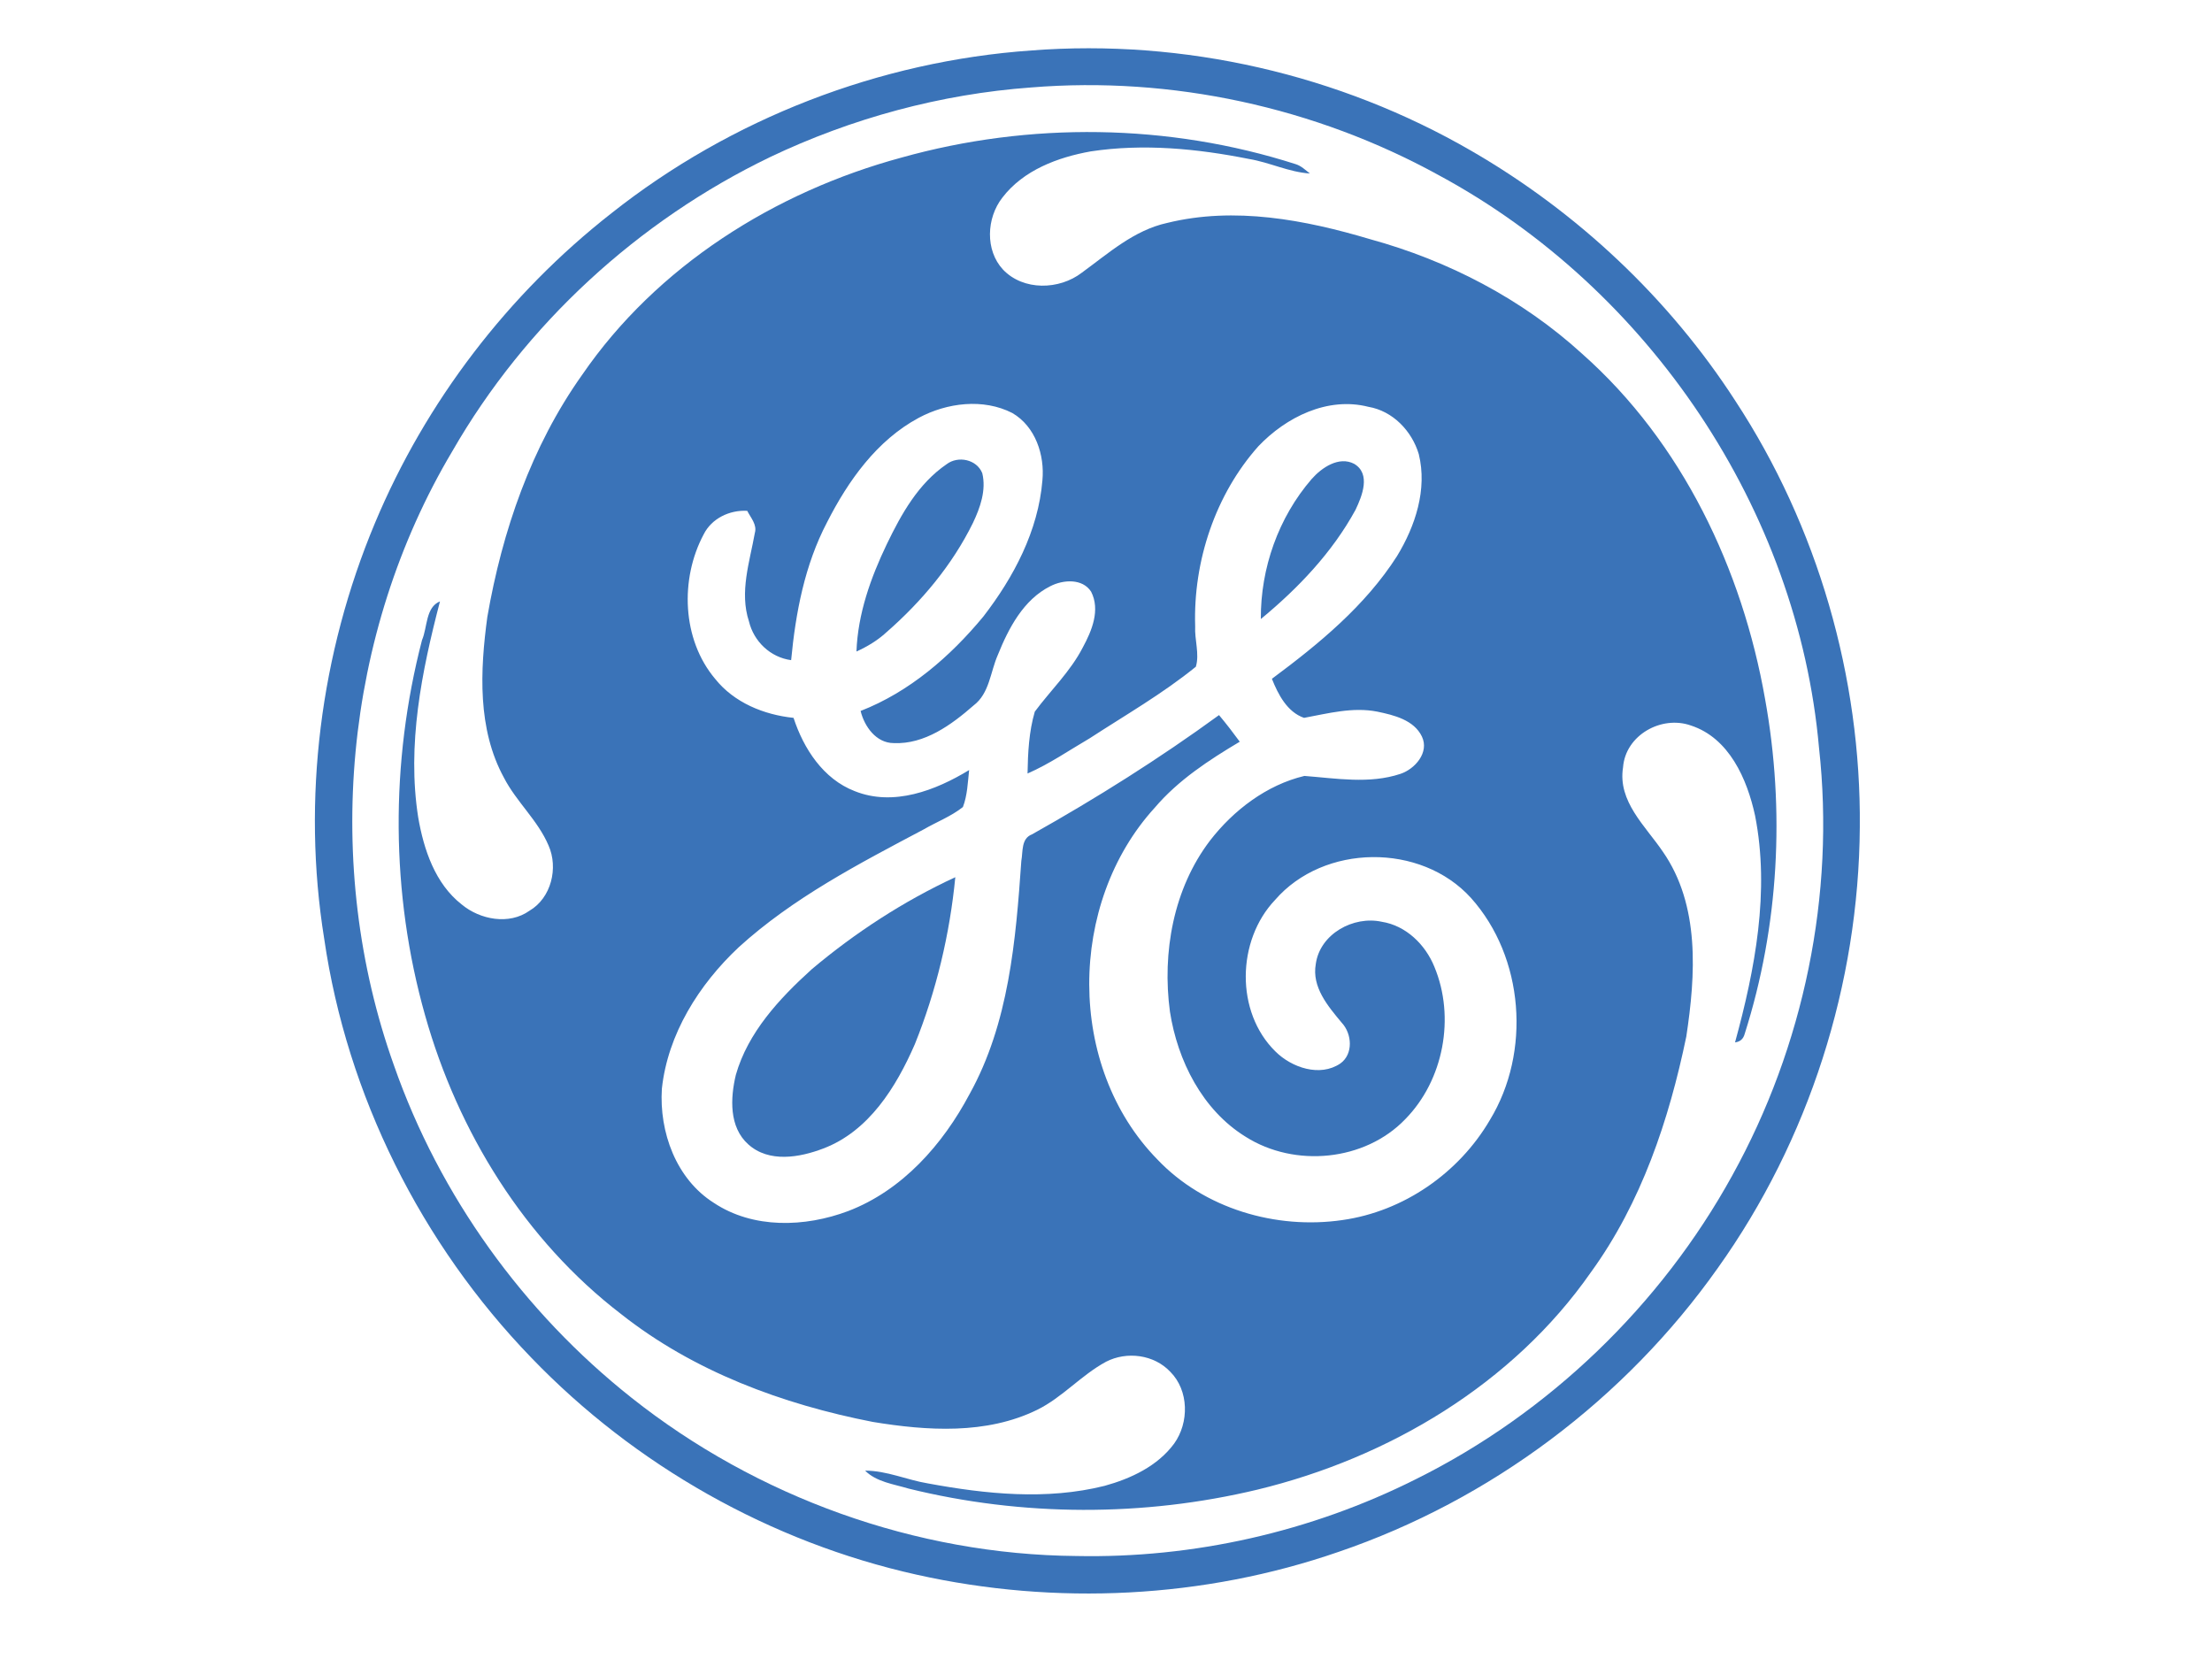 <?xml version="1.0" encoding="utf-8"?>
<!-- Generator: Adobe Illustrator 19.1.1, SVG Export Plug-In . SVG Version: 6.00 Build 0)  -->
<svg version="1.1" id="Layer_1" xmlns="http://www.w3.org/2000/svg" xmlns:xlink="http://www.w3.org/1999/xlink" x="0px" y="0px"
	 viewBox="220 -140 640 480" style="enable-background:new 220 -140 640 480;" xml:space="preserve">
<style type="text/css">
	.st0{fill:#3A73B8;}
</style>
<g id="_x23_3a73b8ff">
	<path class="st0" d="M518.4-125.4c44.1-3.4,89.1,6.9,127.4,29.1c30.6,17.7,57.1,42.6,76.3,72.3c23.8,36.3,36.4,79.9,36,123.3
		c-0.3,45.4-14.7,90.6-41.1,127.6c-26.8,37.9-65.7,67.1-109.7,82.1c-39,13.5-81.8,15.6-122.1,6.6c-42.2-9.4-81.5-31.6-111.5-62.8
		c-31.8-32.9-53.3-75.8-59.9-121.2c-6.5-40.4-1.1-82.6,14.7-120.3c14.7-35.1,38.5-66.2,68.4-89.6
		C431.5-105.7,474.4-122.3,518.4-125.4 M518.4-114.7c-26.2,1.9-52,8.9-75.7,20.2C404.6-76.1,372-46.2,350.9-9.5
		c-31.5,52.9-37.6,119.9-16.9,177.8c13.2,37.7,37.4,71.3,68.7,96.1c36.3,28.8,82.3,45.4,128.7,45.8c33.9,0.7,67.9-7,98.2-22.2
		c38.5-19.1,70.9-50.3,91.6-87.9c20.7-37.4,29.8-81.2,25.1-123.7c-6.1-69-49.2-132.9-110-165.7C600.5-109,559-118,518.4-114.7z"/>
	<path class="st0" d="M480.8-94.4c37.1-10.4,77.3-9.9,114.1,1.9c1.6,0.5,2.8,1.7,4.1,2.7c-6.1-0.4-11.6-3.2-17.6-4.2
		c-15-3-30.6-4.5-45.8-2.2c-9.5,1.7-19.5,5.4-25.6,13.4c-4.6,5.9-5,15.2,0.2,20.8c5.9,6.2,16.3,5.9,22.8,0.9
		c7.7-5.6,15.1-12.3,24.7-14.4c19.5-4.8,39.9-0.9,58.7,4.7c22.6,6.2,44,17.3,61.4,33.2c28.9,25.6,46.3,62.3,52.9,99.9
		c5.8,32.1,4,65.7-5.9,96.8c-0.4,1.5-1.3,2.3-2.8,2.5c5.8-21.2,10.1-43.7,5.8-65.6c-2.3-10.6-7.5-22.5-18.6-26.1
		c-8.5-3-18.9,2.8-19.6,12.1c-1.6,9.9,6.5,17,11.5,24.4c10.8,15.5,9.5,35.7,6.8,53.5c-5,24.1-13,48.1-27.6,68.2
		c-22.6,32.4-58.5,53.7-96.5,62.9c-33,7.9-68,7.8-100.9-0.3c-4.3-1.3-9.3-1.9-12.6-5.2c6.3,0,12.1,2.7,18.2,3.7
		c16.8,3.1,34.3,4.9,51.1,0.7c7.6-2.1,15.3-5.7,20.1-12.2c4.4-6.1,4.3-15.4-1.1-20.8c-4.7-5-12.6-6-18.6-2.9
		c-7.2,3.9-12.6,10.3-19.9,13.9c-14.7,7.2-31.8,6.1-47.6,3.5c-26.1-5.1-51.8-14.6-72.8-31.2c-27.9-21.4-47.2-52.7-56.7-86.4
		c-10-35.3-10.1-73.2-0.9-108.6c1.6-3.7,1-9.5,5.2-11.2c-5.3,20.3-9.6,41.5-6.3,62.5c1.6,9.3,4.9,19.2,12.6,25.2
		c5.3,4.4,13.7,6,19.6,1.8c6.3-3.7,8.4-12.4,5.5-18.9c-3.1-7.3-9.3-12.6-12.9-19.6c-7.7-14.1-6.9-31-4.8-46.5
		c4.3-24.8,12.7-49.3,27.4-70C410-63,444.2-84.5,480.8-94.4 M485.8-19.1c-12.1,6.5-20.4,18.2-26.5,30.2
		c-6.5,12.4-9.1,26.2-10.4,39.9c-6-0.8-10.8-5.4-12.2-11.2c-2.8-8.5,0.2-17.2,1.7-25.6c0.7-2.4-1.2-4.4-2.2-6.4
		c-5.1-0.3-10.3,2.2-12.6,6.8c-6.9,12.9-6.3,30.4,3.3,41.8c5.5,6.9,14.1,10.4,22.7,11.3c2.9,8.9,8.6,17.7,17.7,21.2
		c11.2,4.5,23.4-0.2,33.1-6.1c-0.4,3.6-0.5,7.3-1.8,10.7c-3.4,2.7-7.6,4.3-11.4,6.5c-18.7,9.9-37.8,19.8-53.5,34.1
		c-11.5,10.8-20.5,25.1-22.2,40.9c-0.8,12.5,4.1,26.1,15,33c11.4,7.6,26.4,7.1,38.9,2.4c15.7-6,27.4-19.3,35.1-33.8
		c11.4-20.5,13.4-44.5,15-67.5c0.5-2.7-0.1-6.5,3.1-7.7c18.7-10.5,36.8-21.9,54.1-34.5c2.1,2.5,4.1,5.1,6,7.7
		c-8.9,5.3-17.8,11.1-24.6,19.1c-25.2,27.6-25.6,74.9,0.8,101.8c13.5,14.2,34.3,20.3,53.5,17.5c17.7-2.5,33.7-13.6,42.7-29
		c11.9-19.6,9.9-47-5.5-64.2c-14.5-16-42.6-15.7-56.7,0.6c-11.1,11.7-11.5,32.4,0.1,43.8c4.7,4.7,12.9,7.5,18.8,3.5
		c3.8-2.7,3.4-8.6,0.4-11.8c-4-4.8-8.7-10.3-7.5-17c1.2-8.7,10.9-14,19.1-12.2c7,1.1,12.6,6.6,15.2,13c6.1,14.6,2.7,32.8-8.4,44.1
		c-11.7,12.2-32,14.1-46.2,5.1c-12.5-7.7-19.7-22-21.9-36.2c-2.3-17.1,1-35.6,11.6-49.5c6.8-8.8,16.4-16.1,27.3-18.7
		c9.2,0.7,18.8,2.4,27.8-0.6c4.2-1.4,8.4-6.2,6.2-10.8c-2.3-4.8-8.1-6.2-12.9-7.2c-7.1-1.4-14.2,0.5-21.2,1.8
		c-4.9-1.7-7.5-6.8-9.3-11.3c13.6-10.1,27-21.1,36.2-35.5c5.3-8.7,8.8-19.3,6.3-29.5c-2-6.7-7.5-12.5-14.6-13.7
		c-11.8-3-23.8,3-31.8,11.4C571.7,3,565.2,22.3,565.8,41.2c-0.2,3.9,1.3,8,0.2,11.7c-9.6,7.8-20.4,14-30.7,20.7
		c-6,3.5-11.6,7.4-18,10.2c0.1-6,0.4-12.1,2.1-17.9c4.6-6.2,10.3-11.6,13.9-18.6c2.6-4.8,5.1-10.8,2.4-16.1
		c-2.5-3.9-8.1-3.5-11.8-1.6c-7.8,3.9-12.1,12.2-15.2,19.9c-2.2,5-2.4,11.1-7,14.6c-6.4,5.6-14.2,11.3-23.1,10.9
		c-5.1,0-8.5-4.8-9.6-9.3c14.1-5.5,25.9-15.7,35.5-27.3c8.8-11.4,15.9-24.8,17.1-39.4c0.7-7.3-2-15.6-8.7-19.5
		C504.5-24.8,494-23.5,485.8-19.1z"/>
	<path class="st0" d="M493.9-5.7c3.3-2.5,8.7-1.4,10.3,2.6c1.2,4.9-0.6,10-2.7,14.4c-6,12.2-14.9,22.8-25.1,31.7
		c-2.5,2.3-5.5,4.1-8.6,5.5c0.4-10.9,4.1-21.3,8.8-31.1C480.8,8.7,485.7-0.1,493.9-5.7z"/>
	<path class="st0" d="M599.5-1.4c2.9-3.3,7.9-6.7,12.3-4.4c4.9,2.9,2.3,9.3,0.4,13.3c-6.7,12.3-16.6,22.7-27.4,31.6
		C584.7,24.4,589.9,9.7,599.5-1.4z"/>
	<path class="st0" d="M454.9,140.4c12.6-10.6,26.6-19.7,41.5-26.6c-1.6,16.5-5.5,32.9-11.7,48.3c-5.4,12.4-13.3,25.2-26.5,30.2
		c-6.8,2.6-15.7,4.2-21.7-1.2c-5.6-5-5.2-13.4-3.6-20.1C436.4,158.7,445.5,148.9,454.9,140.4z"/>
</g>
</svg>
